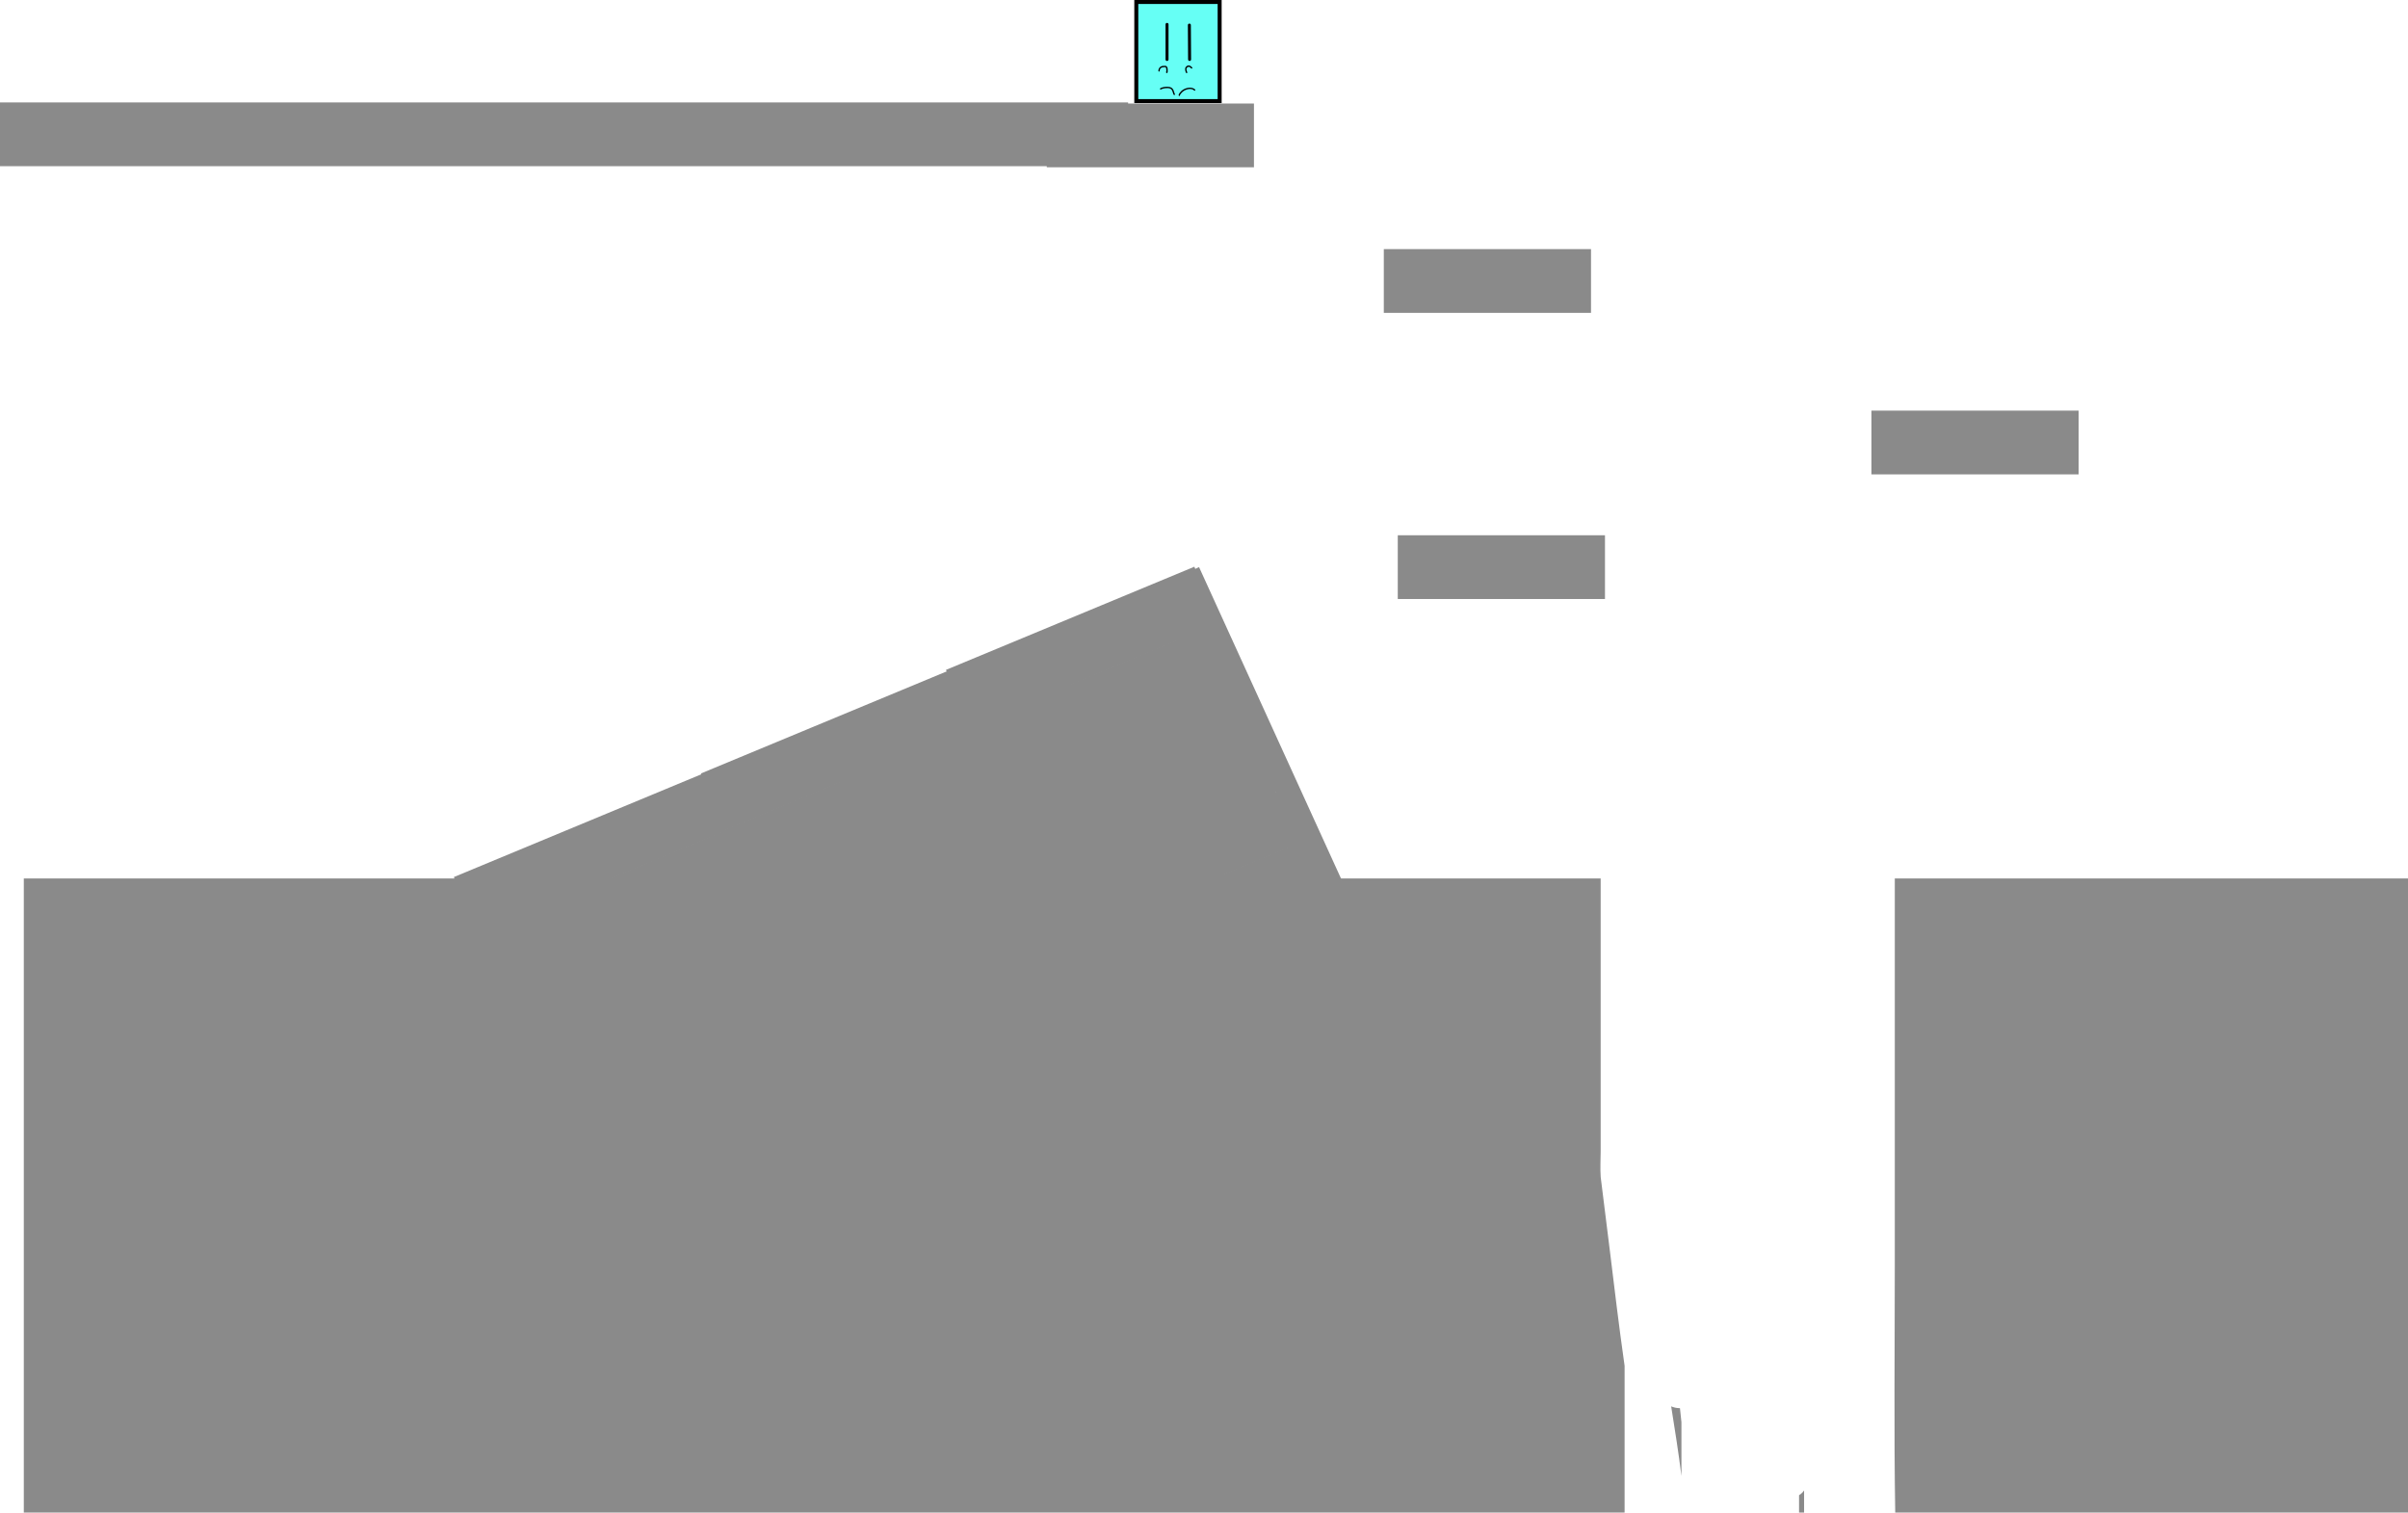 <svg version="1.1" xmlns="http://www.w3.org/2000/svg" xmlns:xlink="http://www.w3.org/1999/xlink" width="1208.646" height="759.302" viewBox="0,0,1208.646,759.302"><g transform="translate(108.586,-162.8)"><g data-paper-data="{&quot;isPaintingLayer&quot;:true}" fill-rule="nonzero" stroke-linejoin="miter" stroke-miterlimit="10" stroke-dasharray="" stroke-dashoffset="0" style="mix-blend-mode: normal"><path d="M-96.637,922.102v-318.318h791.473c0,32.253 0,64.507 0,96.76c0,13.333 -0.008,26.667 0,40c0.003,4.391 -0.314,8.795 0.019,13.174c0.055,0.727 4.176,33.495 4.559,36.631c2.348,19.207 4.623,38.378 7.359,57.535c0.025,0.172 0.049,0.345 0.074,0.517c0,24.605 0,49.196 0,73.701z" fill="#8a8a8a" stroke="none" stroke-width="0" stroke-linecap="butt"/><path d="" fill="#8a8a8a" stroke="none" stroke-width="0" stroke-linecap="butt"/><path d="M734.631,869.702c0.25,2.349 0.498,4.699 0.746,7.048c0,8.986 0,17.972 0,26.957c-1.441,-11.66 -3.297,-23.297 -5.152,-34.929c1.187,0.549 2.636,0.895 4.406,0.923z" fill="#8a8a8a" stroke="none" stroke-width="0" stroke-linecap="butt"/><path d="" fill="#8a8a8a" stroke="none" stroke-width="0" stroke-linecap="butt"/><path d="M1100.06,603.784v318.318h-257.376c-0.687,-41.148 -0.22,-82.329 -0.22,-123.48c0,-64.946 0,-129.892 0,-194.839z" fill="#8a8a8a" stroke="none" stroke-width="0" stroke-linecap="butt"/><path d="" fill="#8a8a8a" stroke="none" stroke-width="0" stroke-linecap="butt"/><path d="M794.416,922.102c0,-2.911 0,-5.823 0,-8.734c1.078,-0.657 1.899,-1.493 2.523,-2.385c0,3.706 0,7.413 0,11.119z" fill="#8a8a8a" stroke="none" stroke-width="0" stroke-linecap="butt"/><path d="" fill="#8a8a8a" stroke="none" stroke-width="0" stroke-linecap="butt"/><path d="M131.11,631.708l-11.892,-28.628l124.672,-51.787l11.892,28.628z" fill="#8a8a8a" stroke="none" stroke-width="0" stroke-linecap="butt"/><path d="M255.11,579.708l-11.892,-28.628l124.672,-51.787l11.892,28.628z" fill="#8a8a8a" stroke="none" stroke-width="0" stroke-linecap="butt"/><path d="M378.11,527.708l-11.892,-28.628l124.672,-51.787l11.892,28.628z" fill="#8a8a8a" stroke="none" stroke-width="0" stroke-linecap="butt"/><path d="M141.11,660.708l-11.892,-28.628l124.672,-51.787l11.892,28.628z" fill="#8a8a8a" stroke="none" stroke-width="0" stroke-linecap="butt"/><path d="M265.11,608.708l-11.892,-28.628l124.672,-51.787l11.892,28.628z" fill="#8a8a8a" stroke="none" stroke-width="0" stroke-linecap="butt"/><path d="M388.11,556.708l-11.892,-28.628l124.672,-51.787l11.892,28.628z" fill="#8a8a8a" stroke="none" stroke-width="0" stroke-linecap="butt"/><path d="M148.11,687.708l-11.892,-28.628l124.672,-51.787l11.892,28.628z" fill="#8a8a8a" stroke="none" stroke-width="0" stroke-linecap="butt"/><path d="M272.11,635.708l-11.892,-28.628l124.672,-51.787l11.892,28.628z" fill="#8a8a8a" stroke="none" stroke-width="0" stroke-linecap="butt"/><path d="M395.11,583.708l-11.892,-28.628l124.672,-51.787l11.892,28.628z" fill="#8a8a8a" stroke="none" stroke-width="0" stroke-linecap="butt"/><path d="M158.11,716.708l-11.892,-28.628l124.672,-51.787l11.892,28.628z" fill="#8a8a8a" stroke="none" stroke-width="0" stroke-linecap="butt"/><path d="M282.11,664.708l-11.892,-28.628l124.672,-51.787l11.892,28.628z" fill="#8a8a8a" stroke="none" stroke-width="0" stroke-linecap="butt"/><path d="M405.11,612.708l-11.892,-28.628l124.672,-51.787l11.892,28.628z" fill="#8a8a8a" stroke="none" stroke-width="0" stroke-linecap="butt"/><path d="M170.11,742.708l-11.892,-28.628l124.672,-51.787l11.892,28.628z" fill="#8a8a8a" stroke="none" stroke-width="0" stroke-linecap="butt"/><path d="M294.11,690.708l-11.892,-28.628l124.672,-51.787l11.892,28.628z" fill="#8a8a8a" stroke="none" stroke-width="0" stroke-linecap="butt"/><path d="M417.11,638.708l-11.892,-28.628l124.672,-51.787l11.892,28.628z" fill="#8a8a8a" stroke="none" stroke-width="0" stroke-linecap="butt"/><path d="M180.11,771.708l-11.892,-28.628l124.672,-51.787l11.892,28.628z" fill="#8a8a8a" stroke="none" stroke-width="0" stroke-linecap="butt"/><path d="M304.11,719.708l-11.892,-28.628l124.672,-51.787l11.892,28.628z" fill="#8a8a8a" stroke="none" stroke-width="0" stroke-linecap="butt"/><path d="M427.11,667.708l-11.892,-28.628l124.672,-51.787l11.892,28.628z" fill="#8a8a8a" stroke="none" stroke-width="0" stroke-linecap="butt"/><path d="M593,463.5v-32h104v32z" fill="#8a8a8a" stroke="none" stroke-width="0" stroke-linecap="butt"/><path d="M830.733,400.932v-32h104v32z" fill="#8a8a8a" stroke="none" stroke-width="0" stroke-linecap="butt"/><path d="M585.988,319.851v-32h104v32z" fill="#8a8a8a" stroke="none" stroke-width="0" stroke-linecap="butt"/><path d="M416.814,246.773v-32h104v32z" fill="#8a8a8a" stroke="none" stroke-width="0" stroke-linecap="butt"/><path d="M-108.586,246.221v-32h566.228v32z" fill="#8a8a8a" stroke="none" stroke-width="0" stroke-linecap="butt"/><path d="M482.336,452.459l10.919,-4.977l73.41,161.059l-10.919,4.977z" fill="#8a8a8a" stroke="none" stroke-width="0" stroke-linecap="butt"/><path d="M476.5,516.5c0,2.5 -2.5,2.5 -2.5,2.5l-3.668,-0.022c-3.046,0.846 -6.141,1.525 -9.144,2.513c-2.486,0.818 -7.253,3.063 -9.787,3.477c-7.823,1.277 -17.736,-0.712 -25.204,-3.1c-2.865,-0.916 -5.443,-2.569 -8.107,-3.966c-1.822,-0.956 -4.244,-1.284 -5.406,-2.983c-1.681,-2.459 -1.788,-8.584 0.472,-11.105c1.154,-1.288 7.728,-3.242 9.059,-3.686c2.604,-0.853 5.375,-1.128 7.975,-1.991c3.569,-1.186 6.98,-3.921 10.332,-5.51c3.019,-1.43 6.366,-2.062 9.43,-3.395c3.849,-1.674 6.323,-5.763 10.318,-7.122c1.129,-0.384 2.393,0.037 3.575,-0.116c2.695,-0.349 5.393,-0.681 8.09,-1.019c7.676,-0.961 15.065,-3.101 22.791,-3.96c0,0 2.485,-0.276 2.761,2.209c0.276,2.485 -2.209,2.761 -2.209,2.761c-7.737,0.86 -15.128,2.989 -22.82,3.963c-2.701,0.342 -5.401,0.696 -8.104,1.02c-0.867,0.104 -1.787,-0.342 -2.619,-0.077c-3.55,1.129 -6.151,5.302 -9.682,6.878c-3.035,1.355 -6.383,1.945 -9.384,3.374c-3.602,1.715 -7.035,4.435 -10.854,5.722c-2.613,0.881 -5.407,1.143 -8.025,2.009c-2.314,0.77 -5.099,0.716 -6.941,2.314c-1.208,1.047 -1.122,3.553 -0.114,4.794c0.807,0.995 2.399,0.905 3.567,1.433c4.509,2.039 7.268,3.605 12.122,4.62c5.921,1.238 12.045,2.986 18.181,1.998c1.448,-0.233 7.853,-2.906 9.027,-3.291c0.572,-0.188 9.54,-2.584 10.042,-2.719l4.332,-0.022c0,0 2.5,0 2.5,2.5z" fill="#8a8a8a" stroke="none" stroke-width="0.5" stroke-linecap="butt"/><path d="M554,623.5c-6,0 -6,-6 -6,-6l0.077,-2.039c-0.665,-1.996 -0.735,-4.145 -1.033,-6.228c-0.194,-1.361 -0.955,-2.626 -1,-4c-0.011,-0.343 1.132,-0.382 0.851,-0.579c-0.995,-0.695 -2.645,-0.297 -3.429,-1.223c-1.295,-1.53 -1.805,-3.612 -2.307,-5.553c-0.511,-1.976 -0.084,-4.138 -0.704,-6.082c-0.313,-0.981 -1.289,-1.61 -1.989,-2.365c-1.809,-1.949 -3.377,-4.108 -5.107,-6.127c-2.782,-3.246 -5.035,-4.159 -6.644,-7.875c-2.356,0.037 -4.579,-0.499 -6.959,-2.686c-1.876,-1.724 -1.373,-5.02 -2.861,-7.088c-0.826,-1.148 -2.283,-1.781 -3,-3c-1.799,-3.059 -2.049,-6.465 -2.012,-9.889c-0.602,-0.586 -1.162,-1.194 -1.428,-1.969c-0.902,-2.631 0.122,-5.599 -0.379,-8.335c-0.482,-2.634 -1.036,-5.284 -1.077,-7.961c0,0 0,-6 6,-6c1.538,0 2.681,0.394 3.532,0.98c4.647,-1.873 9.109,1.304 11.572,4.865c2.728,3.945 2.721,12.606 1.896,17.154c-0.551,3.04 0.27,7.142 -1.769,9.265c0.559,-0.172 1.153,-0.265 1.769,-0.265c3.314,0 6,2.686 6,6v3c0.159,0.398 -0.378,0.849 -0.257,1.261c0.648,2.225 3.389,3.175 4.897,4.935c0.782,0.913 1.231,2.077 2,3c2.821,3.386 5.001,3.65 6.903,8.508c0.975,2.49 0.982,5.262 1.296,7.918c0.021,0.18 -0.451,0.338 -0.307,0.447c1.422,1.075 3.588,1.29 4.571,2.777c1.009,1.526 0.498,3.626 0.851,5.421c0.66,3.36 0.894,6.551 1.967,9.772l0.077,3.961c0,0 0,6 -6,6z" fill="#8a8a8a" stroke="none" stroke-width="0.5" stroke-linecap="butt"/><path d="M313,678.5v-152.333h191.743v152.333z" fill="#8a8a8a" stroke="none" stroke-width="0" stroke-linecap="butt"/><path d="M358.333,586.833v-79.667h156.333v79.667z" fill="#8a8a8a" stroke="none" stroke-width="0" stroke-linecap="butt"/><path d="M523.333,566.833v-14.333h8.333v14.333z" fill="#8a8a8a" stroke="none" stroke-width="0" stroke-linecap="butt"/><path d="M461.755,213.549v-49.75h41.835v49.75z" fill="#66fff5" stroke="#000000" stroke-width="2" stroke-linecap="butt"/><path d="M501.433,188.195c0,12.318 -8.118,22.304 -18.133,22.304c-10.014,0 -18.133,-9.986 -18.133,-22.304c0,-12.318 8.118,-22.304 18.133,-22.304c10.014,0 18.133,9.986 18.133,22.304z" fill="#66fff5" stroke="none" stroke-width="0" stroke-linecap="butt"/><path d="M488.505,192.655l-0.114,-17.271" fill="none" stroke="#000000" stroke-width="1.5" stroke-linecap="round"/><path d="M477.181,175.041v17.614" fill="none" stroke="#000000" stroke-width="1.5" stroke-linecap="round"/><path d="M476.152,198.031c0,0.343 -0.343,0.343 -0.343,0.343h-0.114c-0.978,0 -0.921,0.356 -1.836,0.669c0,0 -0.326,0.109 -0.434,-0.217c-0.109,-0.326 0.217,-0.434 0.217,-0.434c0.484,-0.156 0.457,-0.443 0.862,-0.663c0.245,-0.134 0.902,-0.041 1.191,-0.041h0.114c0,0 0.343,0 0.343,0.343z" fill="#66fff5" stroke="none" stroke-width="0.5" stroke-linecap="butt"/><path d="M476.841,198.563c-0.001,-0.664 0.021,-1.324 -0.283,-1.936c-0.107,-0.216 -0.907,-0.083 -1.092,-0.083c-1.068,0 -1.982,0.64 -1.944,1.83c0,0 0,0.343 -0.343,0.343c-0.343,0 -0.343,-0.343 -0.343,-0.343c0.034,-1.535 1.164,-2.516 2.631,-2.516c0.562,0 1.255,-0.155 1.653,0.374c0.524,0.696 0.411,1.832 0.401,2.655l-0.037,0.046l0.024,0.008l-0.112,0.336c-0.043,0.14 -0.174,0.242 -0.328,0.242c-0.19,0 -0.343,-0.154 -0.343,-0.343v-0.343h0.096l0.036,-0.109l0.326,0.109h0.229v0.076l0.073,0.024l-0.471,0.581l-0.288,-0.682c0,0 0,-0.168 0.117,-0.269z" fill="#000000" stroke="none" stroke-width="0.5" stroke-linecap="butt"/><path d="M489.777,197.13c-0.243,0.243 -0.485,0 -0.485,0l-0.343,-0.343c-0.636,-0.666 -1.328,-0.577 -1.867,0.167c-0.358,0.495 0.012,1.61 0.244,2.068c0,0 0.153,0.307 -0.153,0.46c-0.307,0.153 -0.46,-0.153 -0.46,-0.153c-0.348,-0.703 -0.687,-1.989 -0.214,-2.736c0.747,-1.179 2.002,-1.196 2.937,-0.291l0.343,0.343c0,0 0.243,0.243 0,0.485z" fill="#000000" stroke="none" stroke-width="0.5" stroke-linecap="butt"/><path d="M483.357,210.956c-0.343,0 -0.343,-0.343 -0.343,-0.343l0.036,-0.382c0.245,-0.488 0.463,-0.828 0.848,-1.215c1.48,-1.946 5.418,-3.16 7.365,-1.276c0,0 0.243,0.243 0,0.485c-0.243,0.243 -0.485,0 -0.485,0c-1.589,-1.663 -5.194,-0.34 -6.361,1.24c-0.357,0.355 -0.528,0.622 -0.753,1.072l0.036,0.075c0,0 0,0.343 -0.343,0.343z" fill="#000000" stroke="none" stroke-width="0.5" stroke-linecap="butt"/><path d="M481.084,210.398c-0.243,0.243 -0.485,0 -0.485,0l-0.197,-0.249c-0.078,-0.233 -0.155,-0.466 -0.233,-0.699c-0.17,-0.68 -0.371,-1.251 -0.834,-1.804c-0.868,-1.036 -4.229,-0.587 -5.166,0.049c0,0 -0.286,0.19 -0.476,-0.095c-0.19,-0.286 0.095,-0.476 0.095,-0.476c1.238,-0.813 4.909,-1.251 6.043,0.049c0.541,0.619 0.803,1.309 0.996,2.085c0.075,0.225 0.15,0.449 0.225,0.674l0.031,-0.02c0,0 0.243,0.243 0,0.485z" fill="#000000" stroke="none" stroke-width="0.5" stroke-linecap="butt"/></g></g></svg>